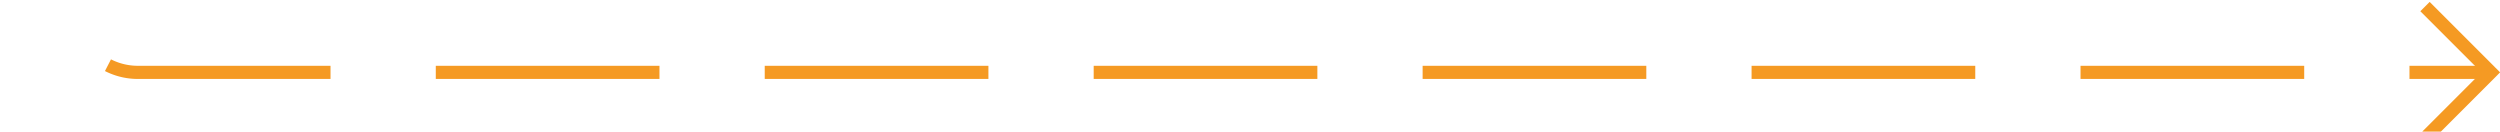 ﻿<?xml version="1.0" encoding="utf-8"?>
<svg version="1.1" xmlns:xlink="http://www.w3.org/1999/xlink" width="190px" height="10px" preserveAspectRatio="xMinYMid meet" viewBox="3105 1278  190 8" xmlns="http://www.w3.org/2000/svg">
  <path d="M 3110.5 1233  L 3110.5 1277  A 5 5 0 0 0 3115.5 1282.5 L 3294 1282.5  " stroke-width="1" stroke-dasharray="17,8" stroke="#f59a23" fill="none" />
  <path d="M 3288.946 1277.854  L 3293.593 1282.5  L 3288.946 1287.146  L 3289.654 1287.854  L 3294.654 1282.854  L 3295.007 1282.5  L 3294.654 1282.146  L 3289.654 1277.146  L 3288.946 1277.854  Z " fill-rule="nonzero" fill="#f59a23" stroke="none" />
</svg>